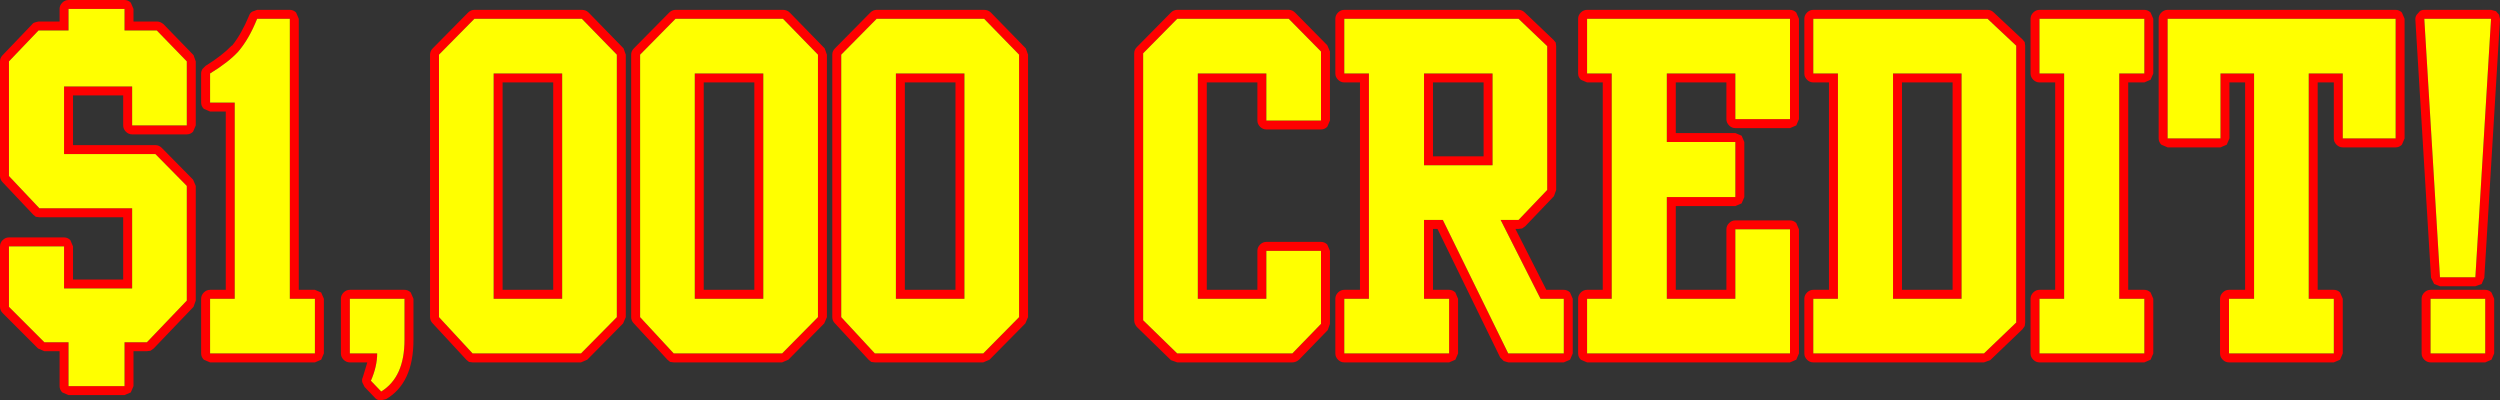 <?xml version="1.0" encoding="UTF-8" standalone="no"?>
<svg xmlns:ffdec="https://www.free-decompiler.com/flash" xmlns:xlink="http://www.w3.org/1999/xlink" ffdec:objectType="shape" height="44.7px" width="279.05px" xmlns="http://www.w3.org/2000/svg">
  <rect width="100%" height="100%" fill="#333333" stroke="none"/>
  <g transform="matrix(1.0, 0.0, 0.0, 1.0, -114.15, -150.75)">
    <path d="M354.5 158.95 L354.2 159.65 353.5 159.95 351.7 159.95 351.7 183.1 353.5 183.1 Q353.9 183.1 354.2 183.4 L354.5 184.1 354.5 190.2 354.2 190.9 353.5 191.2 341.8 191.2 Q341.4 191.2 341.1 190.9 340.8 190.6 340.8 190.2 L340.8 184.1 Q340.8 183.7 341.1 183.4 341.4 183.1 341.8 183.1 L343.55 183.1 343.55 159.95 341.8 159.95 Q341.4 159.95 341.1 159.65 340.8 159.35 340.8 158.95 L340.8 152.85 Q340.8 152.45 341.1 152.15 341.4 151.85 341.8 151.85 L353.5 151.85 Q353.9 151.85 354.2 152.15 L354.5 152.85 354.5 158.95 M356.1 151.85 L381.55 151.85 Q381.95 151.85 382.25 152.15 L382.55 152.85 382.55 166.2 382.25 166.9 Q381.95 167.2 381.55 167.2 L375.65 167.2 Q375.25 167.2 374.95 166.9 374.65 166.6 374.65 166.2 L374.65 159.95 372.85 159.95 372.85 183.1 374.65 183.1 Q375.05 183.1 375.35 183.4 L375.65 184.1 375.65 190.2 375.35 190.9 374.65 191.2 362.95 191.2 Q362.55 191.2 362.25 190.9 361.95 190.6 361.95 190.2 L361.95 184.1 Q361.95 183.7 362.25 183.4 362.55 183.1 362.95 183.1 L364.75 183.1 364.75 159.95 363.0 159.95 363.0 166.2 362.7 166.9 362.0 167.2 356.1 167.2 355.4 166.9 Q355.1 166.6 355.1 166.2 L355.1 152.85 Q355.1 152.45 355.4 152.15 355.7 151.85 356.1 151.85 M356.1 166.2 L362.0 166.2 362.0 158.95 365.75 158.95 365.75 184.1 362.95 184.1 362.95 190.2 374.65 190.2 374.65 184.1 371.85 184.1 371.85 158.95 375.65 158.95 375.65 166.2 381.55 166.2 381.55 152.85 356.1 152.85 356.1 166.2 M353.5 158.95 L353.5 152.85 341.8 152.85 341.8 158.95 344.55 158.95 344.55 184.1 341.8 184.1 341.8 190.2 353.5 190.2 353.5 184.1 350.7 184.1 350.7 158.95 353.5 158.95 M336.7 152.15 L339.9 155.15 340.15 155.45 340.2 155.85 340.2 186.75 340.15 187.15 339.9 187.5 336.3 190.95 335.6 191.2 316.55 191.2 Q316.15 191.2 315.85 190.9 315.55 190.6 315.55 190.2 L315.55 184.1 Q315.55 183.7 315.85 183.4 316.15 183.1 316.55 183.1 L318.3 183.1 318.3 159.95 316.55 159.95 Q316.15 159.95 315.85 159.65 315.55 159.35 315.55 158.95 L315.55 152.85 Q315.55 152.45 315.85 152.15 316.15 151.85 316.55 151.85 L336.0 151.85 Q336.4 151.85 336.7 152.15 M339.2 155.85 L336.0 152.85 316.55 152.85 316.55 158.95 319.3 158.95 319.3 184.1 316.55 184.1 316.55 190.2 335.6 190.2 339.2 186.75 339.2 155.85 M326.45 159.95 L326.45 183.1 332.1 183.1 332.1 159.95 326.45 159.95 M325.45 158.95 L333.1 158.95 333.1 184.1 325.45 184.1 325.45 158.95 M392.2 151.85 L392.75 152.0 393.1 152.4 393.2 152.9 391.45 181.75 391.15 182.45 390.45 182.7 386.5 182.7 385.85 182.45 385.5 181.75 383.75 152.9 Q383.75 152.6 383.9 152.4 L384.25 152.0 Q384.45 151.85 384.75 151.85 L392.2 151.85 M392.2 152.85 L384.75 152.85 386.5 181.7 390.45 181.7 392.2 152.85 M384.45 184.1 Q384.45 183.7 384.75 183.4 385.05 183.1 385.45 183.1 L391.55 183.1 Q391.95 183.1 392.25 183.4 L392.55 184.1 392.55 190.2 392.25 190.9 391.55 191.2 385.45 191.2 Q385.05 191.2 384.75 190.9 384.45 190.6 384.45 190.2 L384.45 184.1 M391.55 184.1 L385.45 184.1 385.45 190.2 391.55 190.2 391.55 184.1 M192.7 159.95 L192.7 183.1 198.35 183.1 198.35 159.95 192.7 159.95 M202.3 152.15 L206.2 156.15 206.45 156.85 206.45 186.15 206.15 186.85 202.15 190.9 201.45 191.2 189.35 191.2 188.95 191.15 188.65 190.9 184.9 186.85 Q184.6 186.55 184.6 186.15 L184.6 156.85 Q184.6 156.45 184.9 156.15 L188.85 152.15 Q189.15 151.85 189.55 151.85 L201.55 151.85 Q202.0 151.85 202.3 152.15 M184.0 156.85 L184.0 186.15 183.7 186.85 179.7 190.9 179.0 191.2 166.9 191.2 166.5 191.15 166.2 190.9 162.45 186.85 Q162.15 186.55 162.15 186.15 L162.15 156.85 Q162.15 156.45 162.45 156.15 L166.4 152.15 Q166.7 151.85 167.1 151.85 L179.1 151.85 Q179.55 151.85 179.85 152.15 L183.75 156.15 184.0 156.85 M167.1 152.85 L163.15 156.85 163.15 186.15 166.9 190.2 179.0 190.2 183.0 186.15 183.0 156.85 179.1 152.85 167.1 152.85 M191.7 158.95 L199.35 158.95 199.35 184.1 191.7 184.1 191.7 158.95 M189.55 152.85 L185.6 156.85 185.6 186.15 189.35 190.2 201.45 190.2 205.45 186.15 205.45 156.85 201.55 152.85 189.55 152.85 M170.25 159.95 L170.25 183.1 175.9 183.1 175.9 159.95 170.25 159.95 M169.25 158.95 L176.9 158.95 176.9 184.1 169.25 184.1 169.25 158.95 M224.75 152.15 L228.65 156.15 228.9 156.85 228.9 186.15 228.6 186.85 224.6 190.9 223.9 191.2 211.8 191.2 211.4 191.15 211.1 190.9 207.35 186.85 Q207.05 186.55 207.05 186.15 L207.05 156.85 Q207.05 156.45 207.35 156.15 L211.3 152.15 Q211.6 151.85 212.0 151.85 L224.0 151.85 Q224.45 151.85 224.75 152.15 M241.05 156.0 L244.85 152.15 Q245.15 151.85 245.55 151.85 L258.0 151.85 Q258.4 151.85 258.7 152.15 L262.3 155.8 262.6 156.5 262.6 164.2 262.3 164.9 Q262.0 165.2 261.6 165.2 L255.5 165.2 Q255.1 165.2 254.8 164.9 254.5 164.6 254.5 164.2 L254.5 159.95 248.85 159.95 248.85 183.1 254.5 183.1 254.5 178.75 Q254.5 178.35 254.8 178.05 255.1 177.75 255.5 177.75 L261.6 177.75 Q262.0 177.75 262.3 178.05 L262.6 178.75 262.6 186.9 262.35 187.6 259.15 190.9 Q258.8 191.2 258.4 191.2 L245.55 191.2 244.85 190.95 241.05 187.25 Q240.75 186.9 240.75 186.5 L240.75 156.7 Q240.75 156.3 241.05 156.0 M214.15 158.95 L221.8 158.95 221.8 184.1 214.15 184.1 214.15 158.95 M227.9 156.85 L224.0 152.85 212.0 152.85 208.05 156.85 208.05 186.15 211.8 190.2 223.9 190.2 227.9 186.15 227.9 156.85 M215.15 159.95 L215.15 183.1 220.8 183.1 220.8 159.95 215.15 159.95 M241.75 156.7 L241.75 186.5 245.55 190.2 258.4 190.2 261.6 186.9 261.6 178.75 255.5 178.75 255.5 184.1 247.85 184.1 247.85 158.95 255.5 158.95 255.5 164.2 261.6 164.2 261.6 156.5 258.0 152.85 245.55 152.85 241.75 156.7 M274.1 159.95 L274.1 168.2 279.75 168.2 279.75 159.95 274.1 159.95 M264.2 158.95 L266.95 158.95 266.95 184.1 264.2 184.1 264.2 190.2 275.9 190.2 275.9 184.1 273.1 184.1 273.1 175.3 275.2 175.3 282.5 190.2 288.7 190.2 288.7 184.1 286.1 184.1 281.65 175.3 283.65 175.3 286.85 171.95 286.85 155.9 283.65 152.85 264.2 152.85 264.2 158.95 M264.2 159.95 Q263.8 159.95 263.5 159.65 263.2 159.35 263.2 158.95 L263.2 152.85 Q263.2 152.45 263.5 152.15 263.8 151.85 264.2 151.85 L283.65 151.85 Q284.05 151.85 284.35 152.15 L287.55 155.2 287.8 155.5 287.85 155.9 287.85 171.95 287.6 172.65 284.4 176.0 284.05 176.25 283.65 176.3 283.3 176.3 286.75 183.1 288.7 183.1 Q289.1 183.1 289.4 183.4 L289.7 184.1 289.7 190.2 289.4 190.9 288.7 191.2 282.5 191.2 282.0 191.05 281.6 190.65 274.6 176.3 274.1 176.3 274.1 183.1 275.9 183.1 Q276.3 183.1 276.6 183.4 L276.9 184.1 276.9 190.2 276.6 190.9 275.9 191.2 264.2 191.2 Q263.8 191.2 263.5 190.9 263.2 190.6 263.2 190.2 L263.2 184.1 Q263.2 183.7 263.5 183.4 263.8 183.1 264.2 183.1 L265.95 183.1 265.95 159.95 264.2 159.95 M273.1 169.2 L273.1 158.95 280.75 158.95 280.75 169.2 273.1 169.2 M314.95 152.85 L314.95 164.05 314.65 164.75 313.95 165.05 307.85 165.05 Q307.45 165.05 307.15 164.75 306.85 164.45 306.85 164.05 L306.85 159.95 301.2 159.95 301.2 165.6 307.85 165.6 308.55 165.9 308.85 166.6 308.85 172.75 308.55 173.45 307.85 173.75 301.2 173.75 301.2 183.1 306.85 183.1 306.85 176.35 Q306.85 175.95 307.15 175.65 307.45 175.35 307.85 175.35 L313.95 175.35 Q314.35 175.35 314.65 175.65 L314.95 176.35 314.95 190.2 314.65 190.9 313.95 191.2 291.3 191.2 290.6 190.9 Q290.3 190.6 290.3 190.2 L290.3 184.1 Q290.3 183.7 290.6 183.4 290.9 183.1 291.3 183.1 L293.05 183.1 293.05 159.95 291.3 159.95 290.6 159.65 Q290.3 159.35 290.3 158.95 L290.3 152.85 Q290.3 152.45 290.6 152.15 290.9 151.85 291.3 151.85 L313.95 151.85 Q314.35 151.85 314.65 152.15 L314.95 152.85 M307.85 172.75 L307.85 166.6 300.2 166.6 300.2 158.95 307.85 158.95 307.85 164.05 313.95 164.05 313.95 152.85 291.3 152.85 291.3 158.95 294.05 158.95 294.05 184.1 291.3 184.1 291.3 190.2 313.95 190.2 313.95 176.35 307.85 176.35 307.85 184.1 300.2 184.1 300.2 172.75 307.85 172.75 M114.45 156.9 L117.75 153.45 Q117.85 153.3 118.05 153.25 L118.45 153.15 120.8 153.15 120.8 151.75 Q120.8 151.35 121.1 151.05 121.4 150.75 121.8 150.75 L128.05 150.75 Q128.45 150.75 128.75 151.05 L129.05 151.75 129.05 153.15 131.65 153.15 Q132.05 153.15 132.4 153.45 L135.75 156.9 136.0 157.6 136.0 164.75 135.7 165.45 Q135.4 165.75 135.0 165.75 L128.9 165.75 Q128.5 165.75 128.2 165.45 127.9 165.15 127.9 164.75 L127.9 161.4 122.3 161.4 122.3 166.95 131.5 166.95 Q131.9 166.95 132.2 167.25 L135.7 170.8 136.0 171.5 136.0 184.3 135.75 185.0 131.3 189.65 130.95 189.9 130.55 189.95 129.05 189.95 129.05 193.85 128.75 194.55 128.05 194.85 121.8 194.85 121.1 194.55 Q120.8 194.25 120.8 193.85 L120.8 189.95 119.1 189.95 118.4 189.65 114.45 185.7 Q114.15 185.4 114.15 185.0 L114.15 178.25 Q114.15 177.85 114.45 177.55 114.75 177.25 115.15 177.25 L121.3 177.25 Q121.7 177.25 122.0 177.55 L122.3 178.25 122.3 181.95 127.9 181.95 127.9 175.0 118.55 175.0 118.15 174.95 117.85 174.7 114.45 171.1 Q114.15 170.8 114.15 170.4 L114.15 157.6 Q114.15 157.2 114.45 156.9 M118.45 154.15 L115.15 157.6 115.15 170.4 118.55 174.0 128.9 174.0 128.9 182.95 121.3 182.95 121.3 178.25 115.15 178.25 115.15 185.0 119.1 188.95 121.8 188.95 121.8 193.85 128.05 193.85 128.05 188.95 130.55 188.95 135.0 184.3 135.0 171.5 131.5 167.95 121.3 167.95 121.3 160.4 128.9 160.4 128.9 164.75 135.0 164.75 135.0 157.6 131.65 154.15 128.05 154.15 128.05 151.75 121.8 151.75 121.8 154.15 118.45 154.15 M146.5 151.85 Q146.9 151.85 147.2 152.15 L147.5 152.85 147.5 183.1 149.3 183.1 150.0 183.4 150.3 184.1 150.3 190.2 150.0 190.9 149.3 191.2 137.6 191.2 136.9 190.9 Q136.6 190.6 136.6 190.2 L136.6 184.1 Q136.6 183.7 136.9 183.4 137.2 183.1 137.6 183.1 L139.35 183.1 139.35 163.2 137.6 163.2 136.9 162.9 Q136.6 162.6 136.6 162.2 L136.6 158.95 Q136.6 158.7 136.75 158.45 L137.1 158.1 Q138.95 156.95 140.0 155.85 L140.05 155.85 Q141.1 154.55 141.95 152.5 142.05 152.2 142.3 152.05 L142.85 151.85 146.5 151.85 M146.5 152.85 L142.85 152.85 Q141.95 155.1 140.75 156.5 139.65 157.7 137.6 158.95 L137.6 162.2 140.35 162.2 140.35 184.1 137.6 184.1 137.6 190.2 149.3 190.2 149.3 184.1 146.5 184.1 146.5 152.85 M159.3 183.1 Q159.7 183.1 160.0 183.4 L160.3 184.1 160.3 188.7 Q160.3 193.5 157.25 195.3 L156.6 195.45 Q156.2 195.4 156.0 195.15 L154.85 193.95 154.6 193.45 Q154.5 193.15 154.65 192.85 L155.15 191.2 153.2 191.2 Q152.8 191.2 152.5 190.9 152.2 190.6 152.2 190.2 L152.2 184.1 Q152.2 183.7 152.5 183.4 152.8 183.1 153.2 183.1 L159.3 183.1 M159.3 184.1 L153.2 184.1 153.2 190.2 156.25 190.2 Q156.25 191.65 155.55 193.25 L156.7 194.45 Q159.3 192.85 159.3 188.7 L159.3 184.1" fill="#ff0000" fill-rule="evenodd" stroke="none"/>
    <path d="M353.5 158.95 L350.7 158.95 350.7 184.1 353.5 184.1 353.5 190.2 341.8 190.2 341.8 184.1 344.55 184.1 344.55 158.95 341.8 158.95 341.8 152.85 353.5 152.85 353.5 158.95 M356.1 166.2 L356.1 152.85 381.55 152.85 381.55 166.2 375.65 166.2 375.65 158.95 371.85 158.95 371.85 184.1 374.65 184.1 374.65 190.2 362.95 190.2 362.95 184.1 365.75 184.1 365.75 158.95 362.0 158.95 362.0 166.2 356.1 166.2 M339.2 155.85 L339.2 186.75 335.6 190.2 316.55 190.2 316.55 184.1 319.3 184.1 319.3 158.95 316.55 158.95 316.55 152.85 336.0 152.85 339.2 155.85 M325.45 158.95 L325.45 184.1 333.1 184.1 333.1 158.95 325.45 158.95 M392.2 152.85 L390.45 181.7 386.5 181.7 384.75 152.85 392.2 152.85 M391.55 184.1 L391.55 190.2 385.45 190.2 385.45 184.1 391.55 184.1 M189.55 152.85 L201.55 152.85 205.45 156.85 205.45 186.15 201.45 190.2 189.35 190.2 185.6 186.15 185.6 156.85 189.55 152.85 M191.7 158.95 L191.7 184.1 199.35 184.1 199.35 158.95 191.7 158.95 M167.1 152.85 L179.1 152.85 183.0 156.85 183.0 186.15 179.0 190.2 166.9 190.2 163.15 186.15 163.15 156.85 167.1 152.85 M169.25 158.95 L169.25 184.1 176.9 184.1 176.9 158.95 169.25 158.95 M227.9 156.85 L227.9 186.15 223.9 190.2 211.8 190.2 208.05 186.15 208.05 156.85 212.0 152.85 224.0 152.85 227.9 156.85 M214.15 158.95 L214.15 184.1 221.8 184.1 221.8 158.95 214.15 158.95 M241.75 156.7 L245.55 152.85 258.0 152.85 261.6 156.5 261.6 164.2 255.5 164.2 255.5 158.95 247.85 158.95 247.85 184.1 255.5 184.1 255.5 178.75 261.6 178.75 261.6 186.9 258.4 190.2 245.55 190.2 241.75 186.5 241.75 156.7 M264.2 158.95 L264.2 152.85 283.65 152.85 286.85 155.9 286.85 171.95 283.65 175.3 281.65 175.3 286.1 184.1 288.7 184.1 288.7 190.2 282.5 190.2 275.2 175.3 273.1 175.3 273.1 184.1 275.9 184.1 275.9 190.2 264.2 190.2 264.2 184.1 266.95 184.1 266.95 158.95 264.2 158.95 M273.1 169.2 L280.75 169.2 280.75 158.95 273.1 158.95 273.1 169.2 M307.85 172.75 L300.2 172.75 300.2 184.1 307.85 184.1 307.85 176.35 313.95 176.35 313.95 190.2 291.3 190.2 291.3 184.1 294.05 184.1 294.05 158.95 291.3 158.95 291.3 152.85 313.95 152.85 313.95 164.05 307.85 164.05 307.85 158.95 300.2 158.95 300.2 166.6 307.85 166.6 307.85 172.75 M118.45 154.15 L121.8 154.15 121.8 151.75 128.05 151.75 128.05 154.15 131.65 154.15 135.0 157.6 135.0 164.75 128.9 164.75 128.9 160.4 121.3 160.4 121.3 167.95 131.5 167.95 135.0 171.5 135.0 184.3 130.55 188.95 128.05 188.95 128.05 193.85 121.8 193.85 121.8 188.95 119.1 188.95 115.15 185.0 115.15 178.25 121.3 178.25 121.3 182.95 128.9 182.95 128.9 174.0 118.55 174.0 115.15 170.4 115.15 157.6 118.45 154.15 M146.5 152.85 L146.5 184.1 149.3 184.1 149.3 190.2 137.6 190.2 137.6 184.1 140.35 184.1 140.35 162.2 137.6 162.2 137.6 158.95 Q139.65 157.7 140.75 156.5 141.95 155.1 142.85 152.85 L146.5 152.85 M159.3 184.1 L159.3 188.7 Q159.3 192.85 156.7 194.45 L155.55 193.25 Q156.25 191.65 156.25 190.2 L153.2 190.2 153.2 184.1 159.3 184.1" fill="#ffff00" fill-rule="evenodd" stroke="none"/>
  </g>
</svg>

